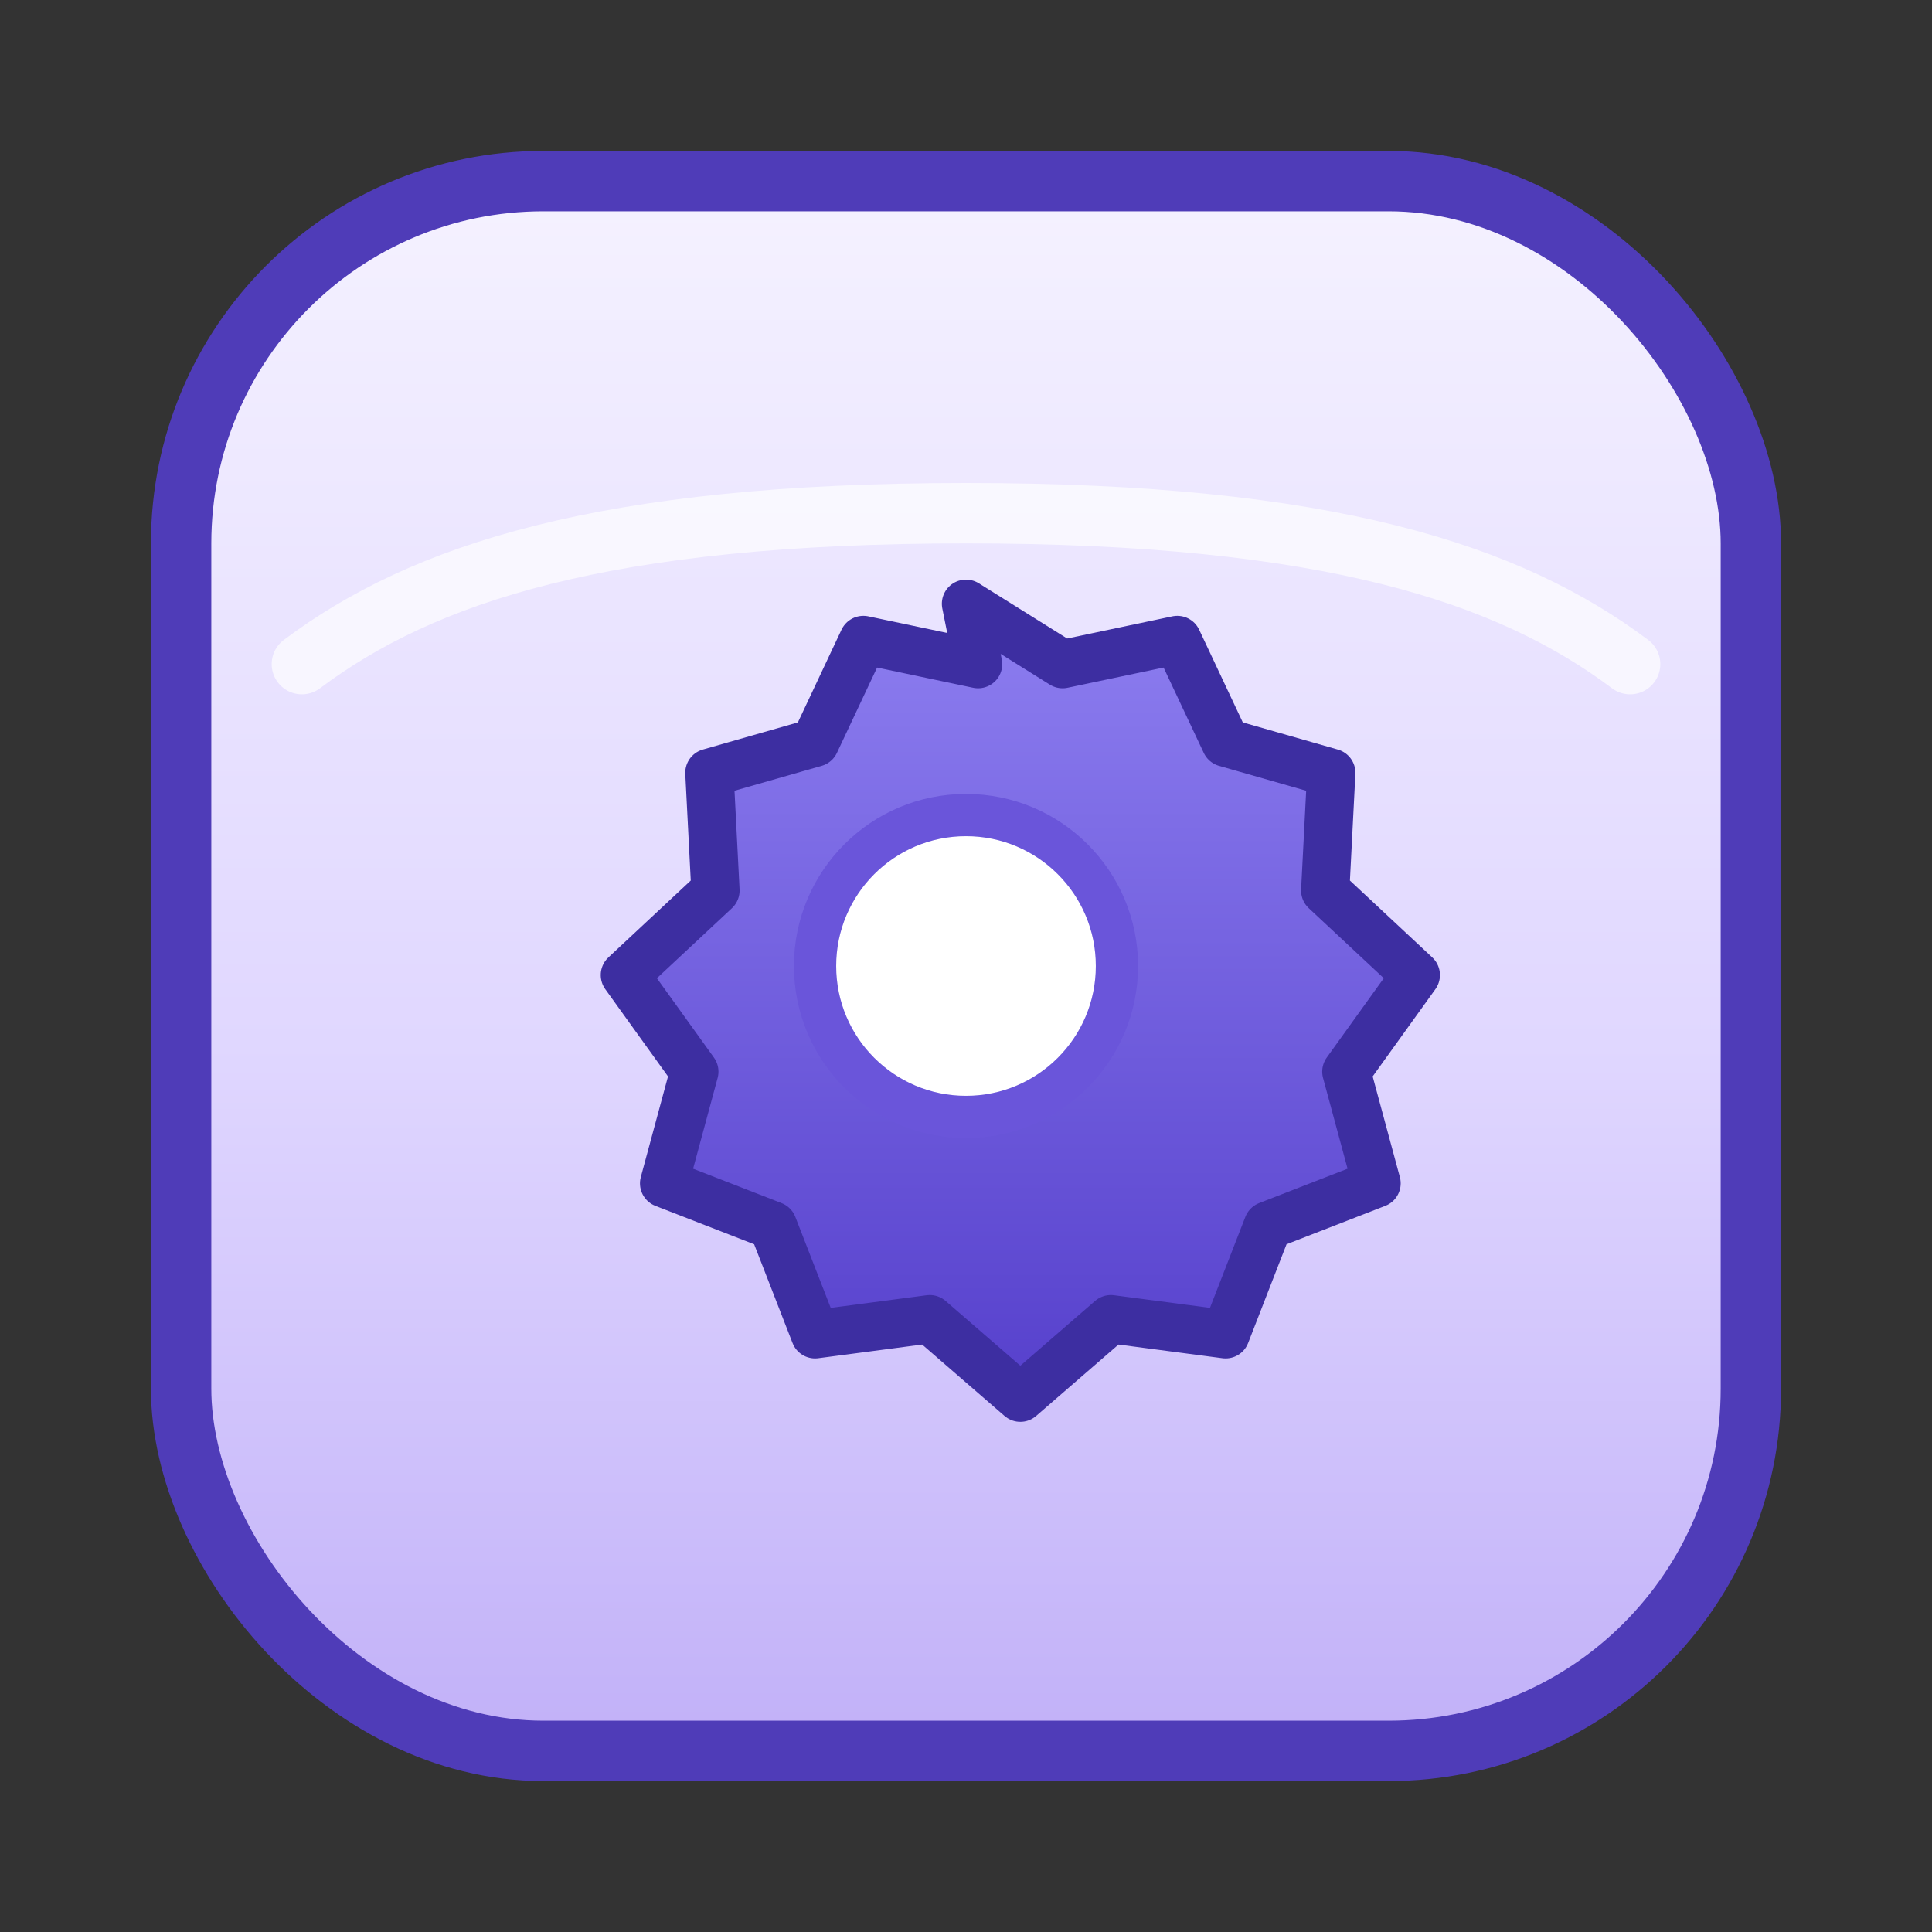 <svg xmlns="http://www.w3.org/2000/svg" viewBox="0 0 64 64">
  <rect x="0" y="0" width="64" height="64" fill="#333333" stroke="none"/>
  <defs>
    <linearGradient id="skillsBg" x1="0" y1="0" x2="0" y2="1">
      <stop offset="0%" stop-color="#f5f2ff" />
      <stop offset="55%" stop-color="#e0d7ff" />
      <stop offset="100%" stop-color="#c1b0f8" />
    </linearGradient>
    <linearGradient id="skillsGear" x1="0" y1="0" x2="0" y2="1">
      <stop offset="0%" stop-color="#8d7ef0" />
      <stop offset="100%" stop-color="#5640cc" />
    </linearGradient>
  </defs>
  <rect x="6" y="6" width="52" height="52" rx="12" fill="url(#skillsBg)" stroke="#4f3cb8" stroke-width="2" />
  <path d="M10 22c4-3 10-5 22-5s18 2 22 5" fill="none" stroke="rgba(255,255,255,0.68)" stroke-width="2" stroke-linecap="round" />
  <path d="M32 20l3.2 2 3.8-.8 1.6 3.4 3.5 1-0.2 3.9 3 2.8-2.3 3.2 1 3.7-3.6 1.4-1.4 3.6-3.8-.5-3 2.6-3-2.6-3.8.5-1.4-3.6-3.6-1.4 1-3.7-2.3-3.2 3-2.8-0.2-3.9 3.5-1 1.6-3.4 3.8.8z" fill="url(#skillsGear)" stroke="#3d2ea1" stroke-width="1.6" stroke-linejoin="round" />
  <circle cx="32" cy="32" r="5" fill="#fff" stroke="#6a55da" stroke-width="1.4" />
</svg>
